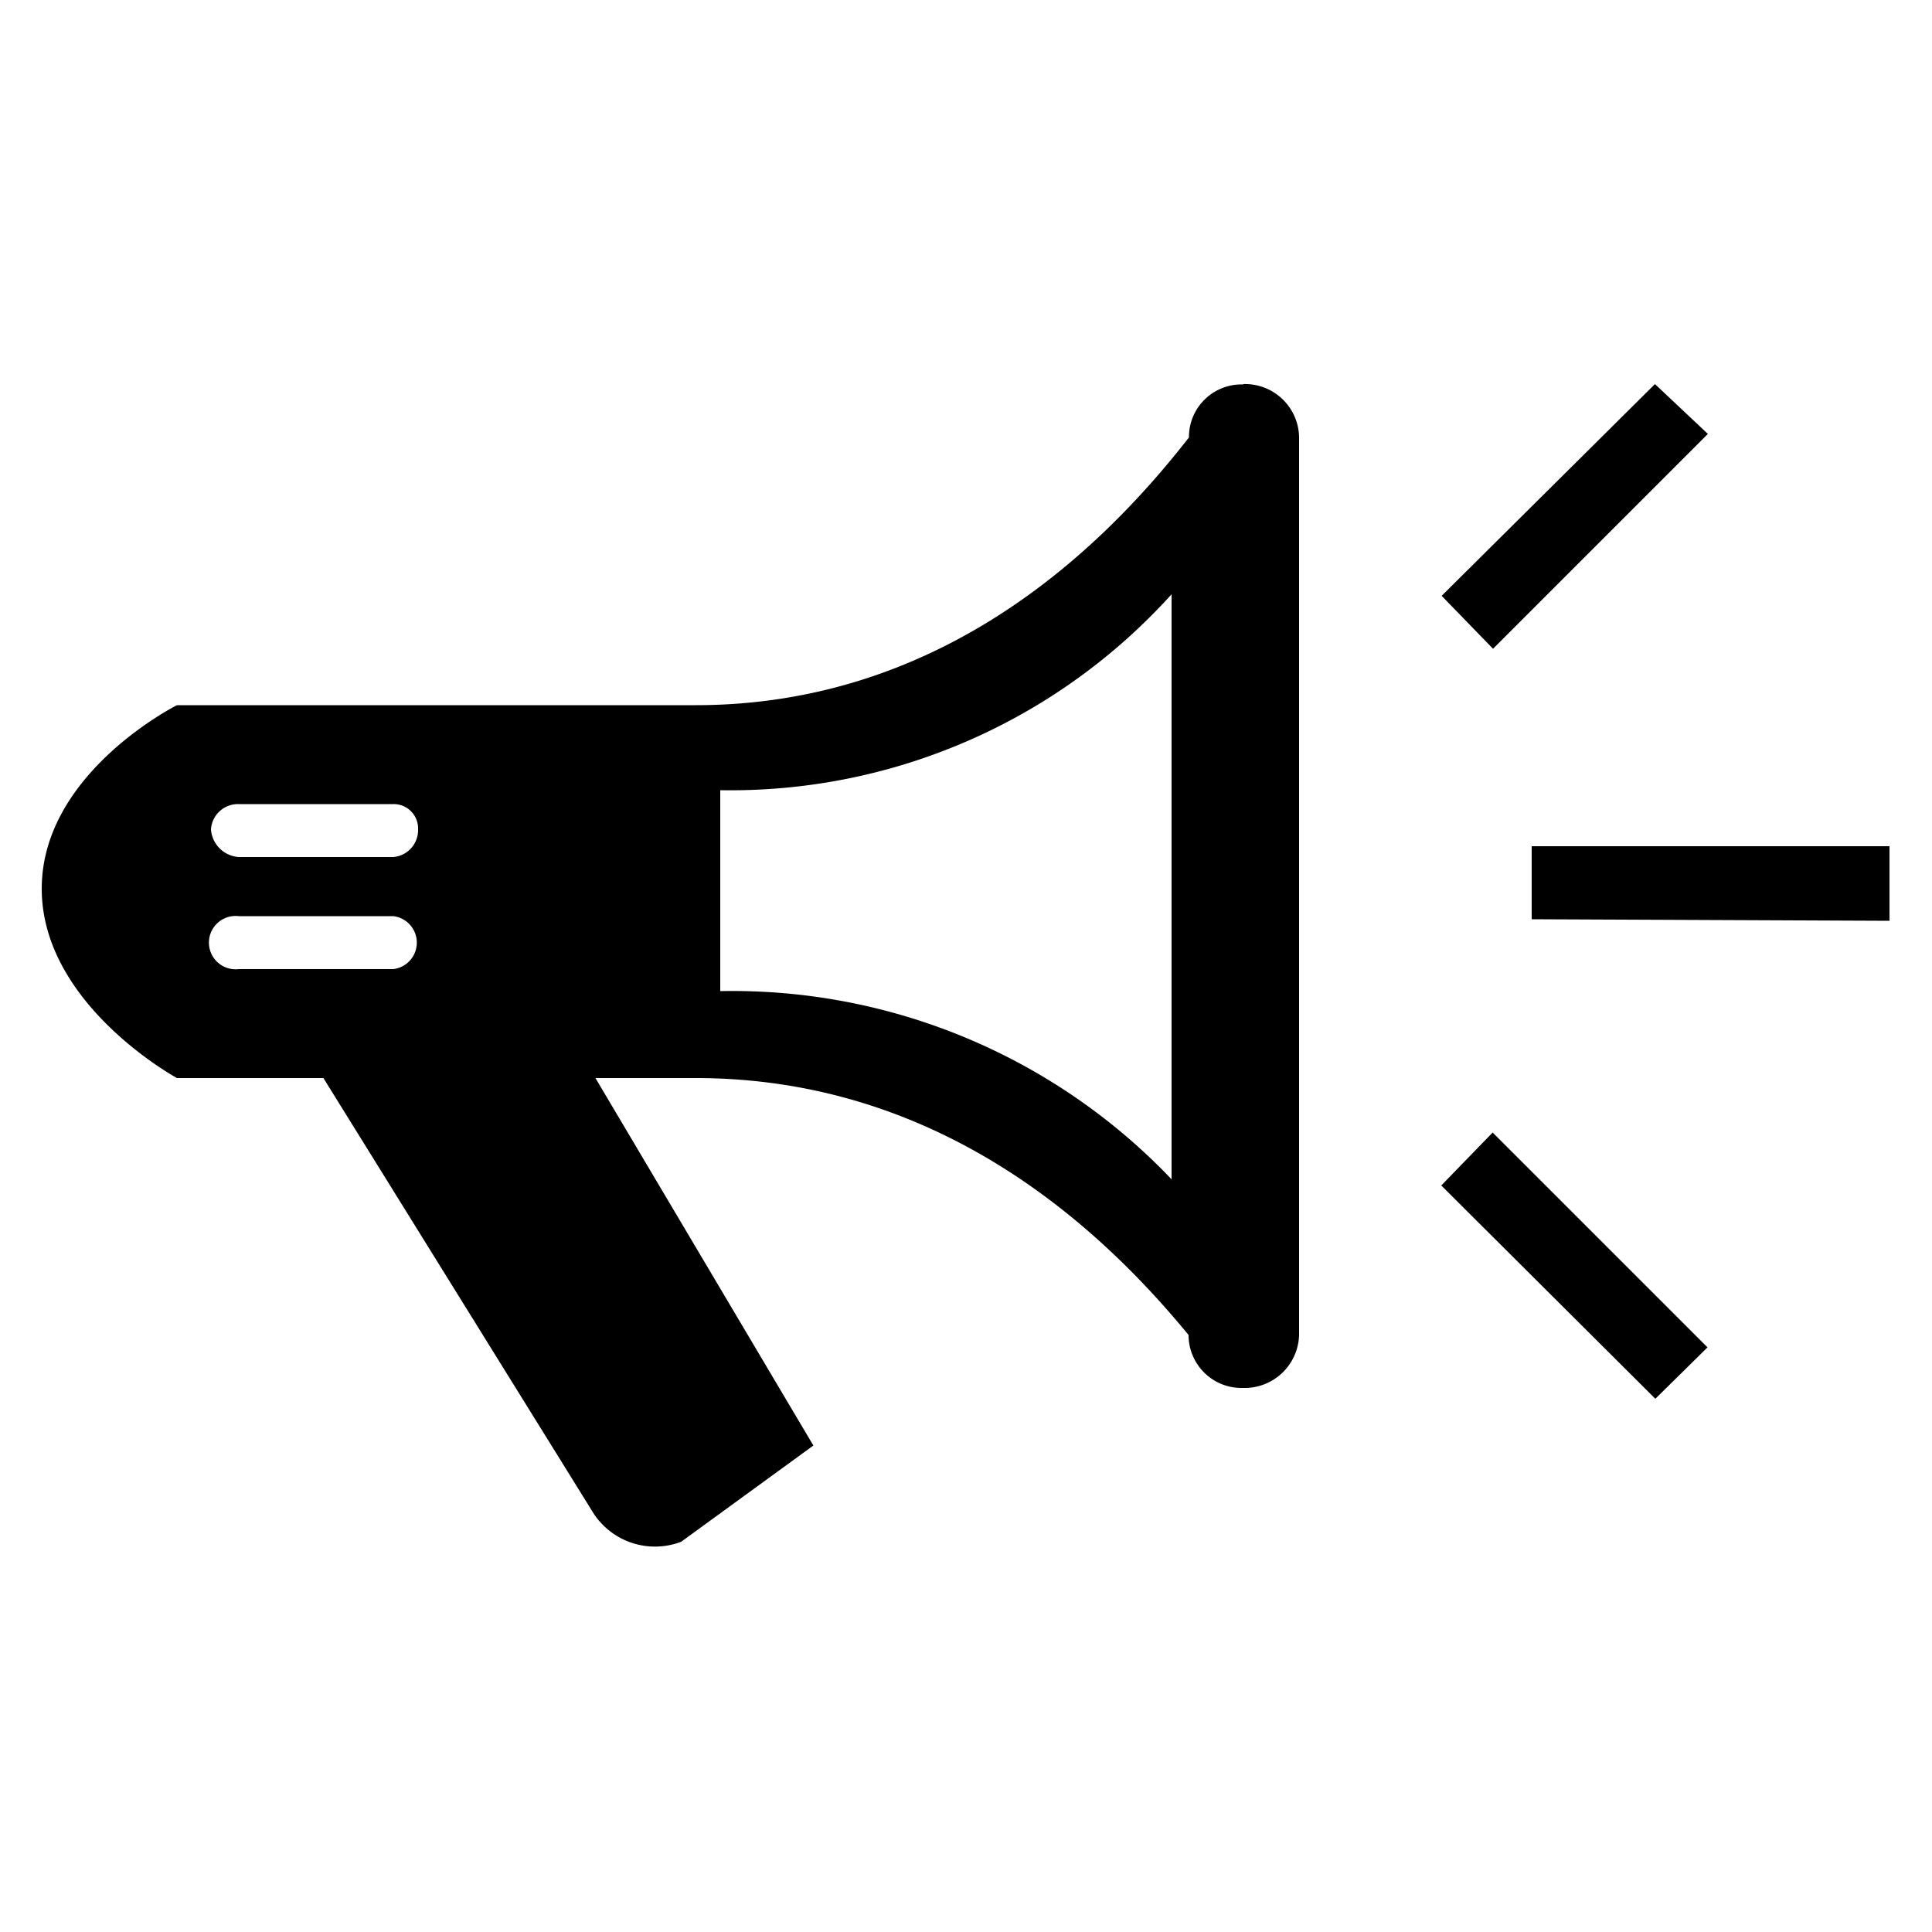 <svg xmlns="http://www.w3.org/2000/svg" viewBox="0 0 50 50"><g id="blog"><path id="path998" fill="#000" d="M10.18,22.18a.7.7,0,0,0,.64-.72.63.63,0,0,0-.64-.65h-4a.7.7,0,0,0-.72.65.77.77,0,0,0,.72.72Zm0,2.9a.69.69,0,0,0,0-1.37h-4a.69.69,0,1,0,0,1.37Zm8.46.57a15.7,15.7,0,0,1,11.68,4.87V15.38a15.37,15.37,0,0,1-11.68,5.07Zm20-8.86-1.33-1.37,5.52-5.48,1.37,1.29Zm1,7V21.9h9.26v1.93Zm-2.34,6.89,1.33-1.37,5.56,5.56L42.84,36.2ZM32.17,9.94a1.4,1.4,0,0,1,1.45,1.37V34.55a1.41,1.41,0,0,1-1.45,1.37,1.37,1.37,0,0,1-1.41-1.37C28.38,31.65,24.23,27.9,18,27.9H15.41l5.64,9.51L17.63,39.9a1.9,1.9,0,0,1-2.26-.72l-7-11.28H4.58S1.08,26,1.08,23s3.5-4.75,3.5-4.75H18c6.24,0,10.39-3.87,12.77-6.93a1.36,1.36,0,0,1,1.41-1.37Z"/></g></svg>